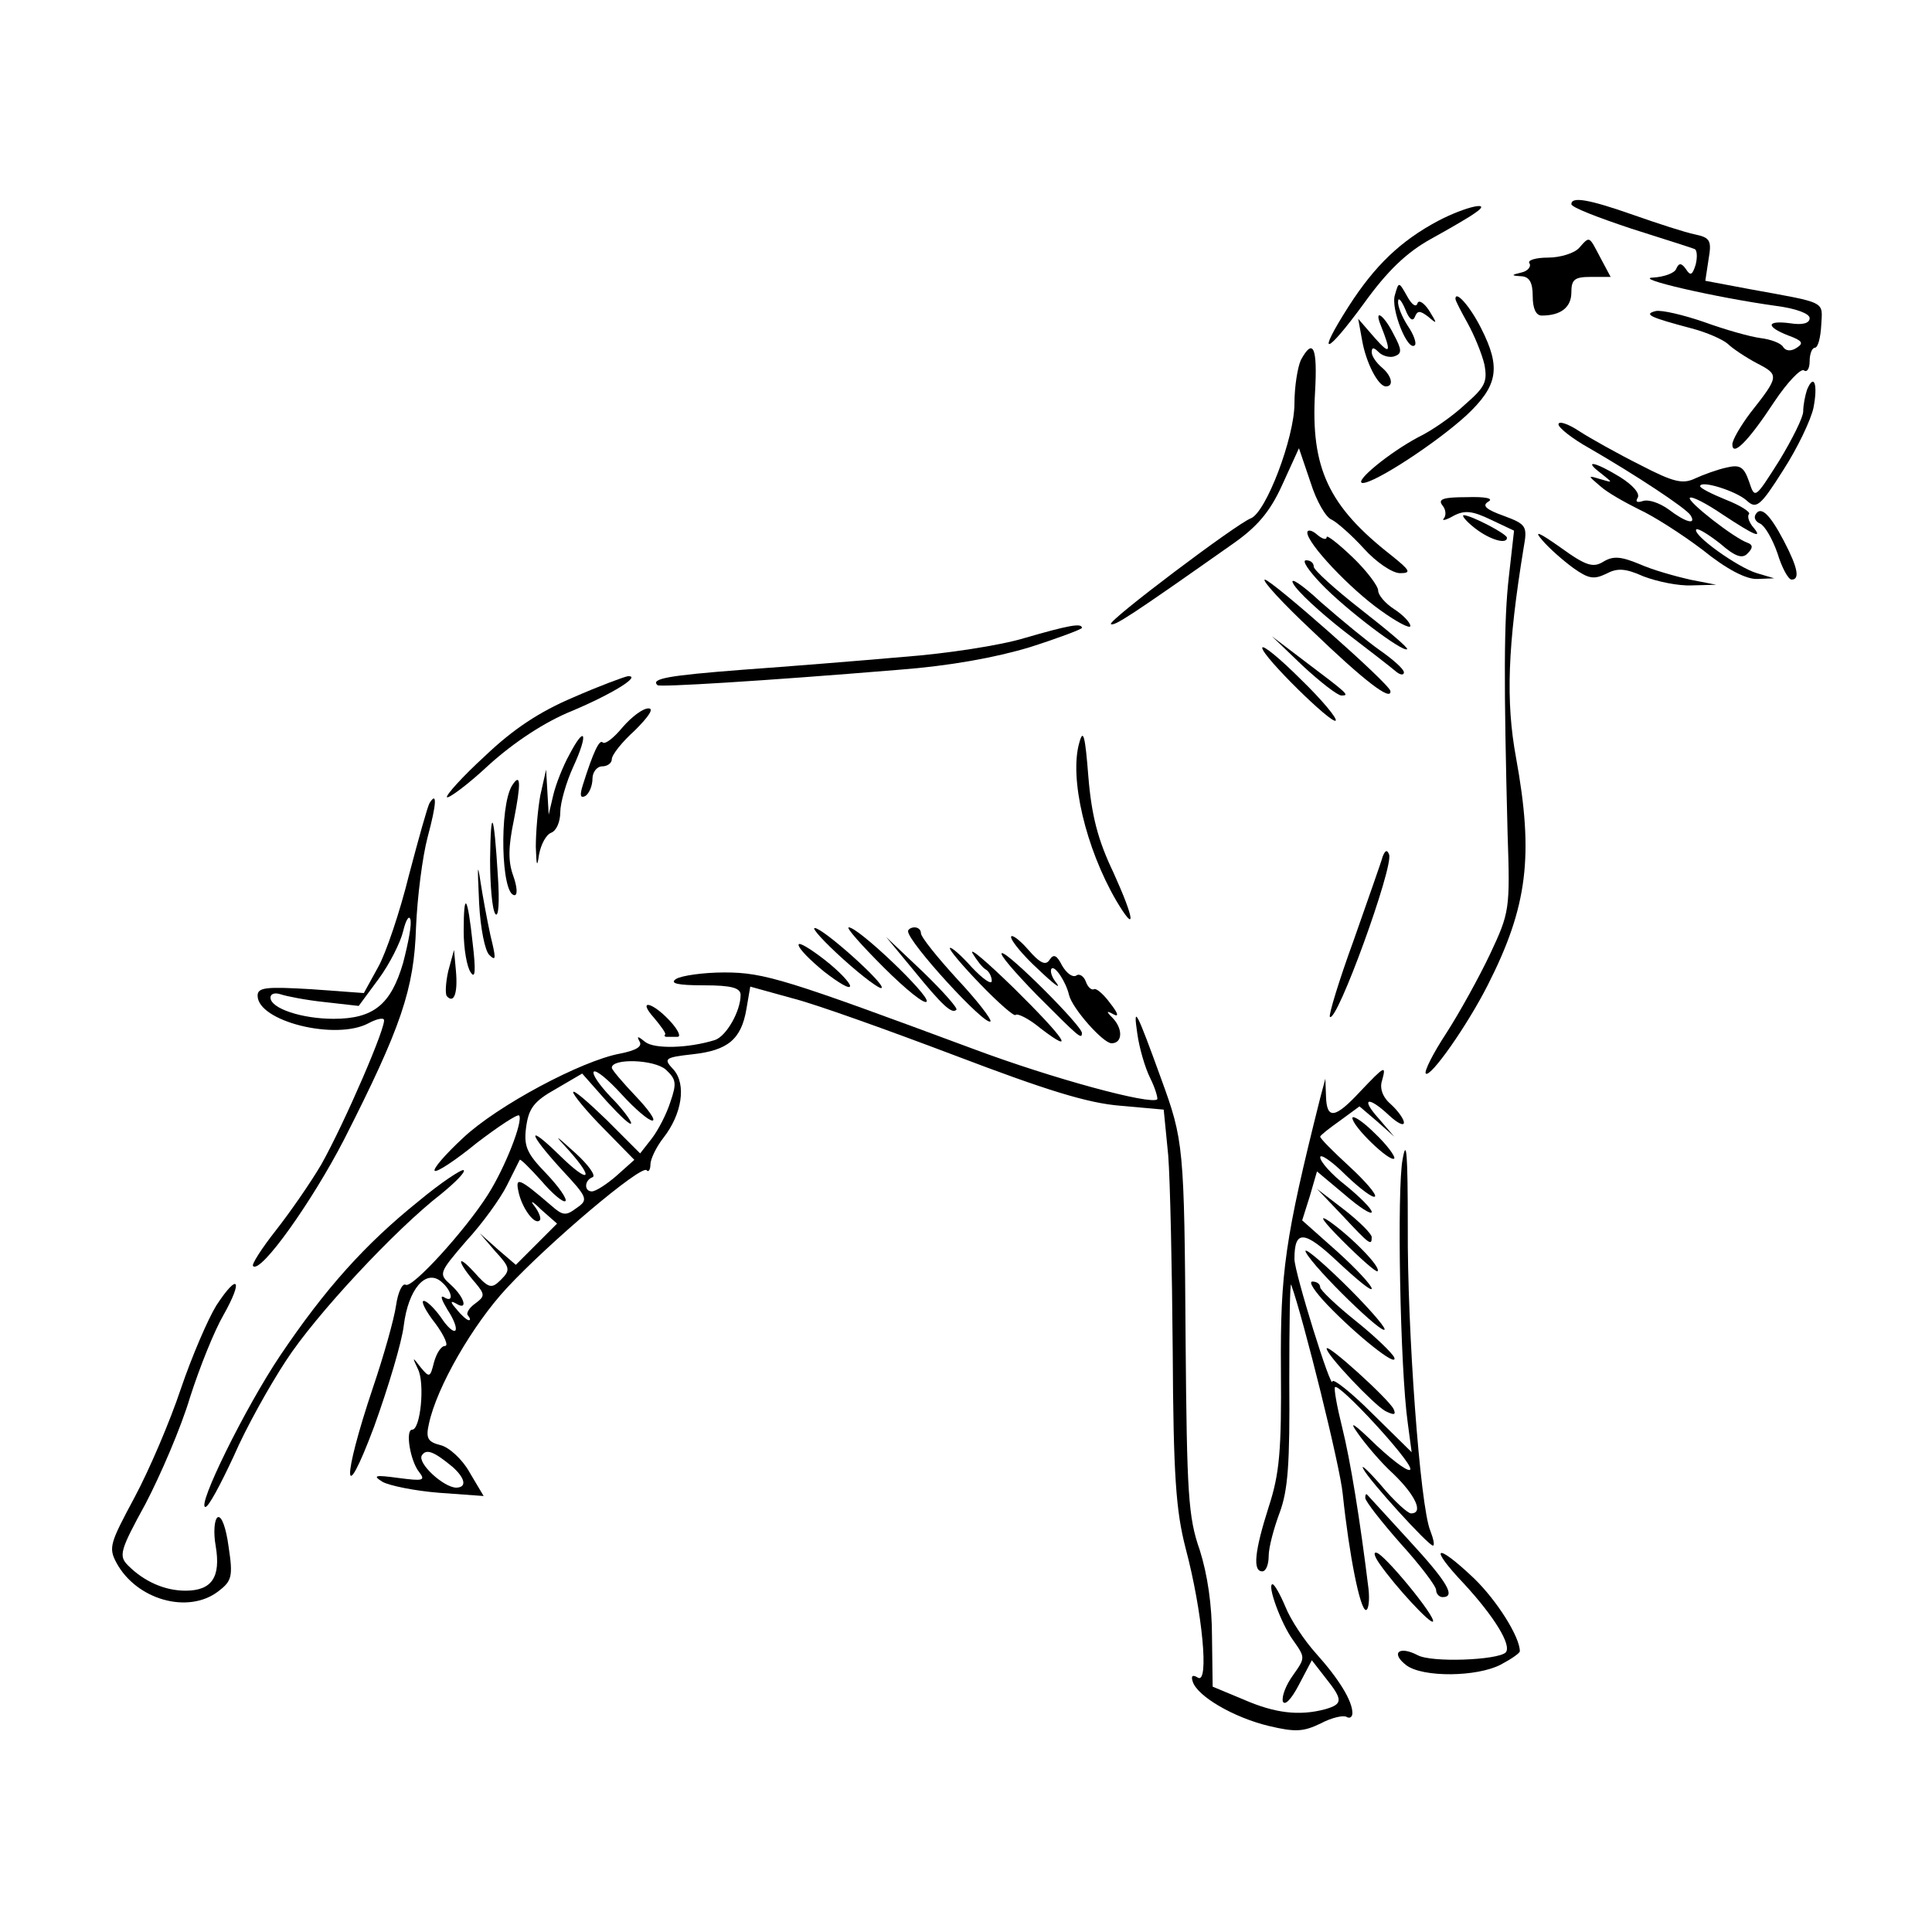 <?xml version="1.0" standalone="no"?>
<!DOCTYPE svg PUBLIC "-//W3C//DTD SVG 20010904//EN"
 "http://www.w3.org/TR/2001/REC-SVG-20010904/DTD/svg10.dtd">
<svg version="1.0" xmlns="http://www.w3.org/2000/svg"
 width="300pt" height="300pt" viewBox="0 0 300 300"
 preserveAspectRatio="xMidYMid meet">
<g transform="translate(0,300) scale(0.1,-0.1)"
fill="#000000" stroke="none">
<path d="M2440 2683 c0 -5 42 -21 93 -38 50 -16 95 -30 99 -32 3 -2 4 -12 1
-24 -5 -16 -8 -18 -15 -7 -7 10 -11 10 -15 1 -2 -7 -19 -13 -36 -14 -33 -1 97
-31 191 -44 31 -4 52 -12 52 -19 0 -8 -11 -11 -30 -8 -37 5 -39 -5 -3 -19 22
-8 24 -12 13 -19 -9 -6 -17 -5 -21 1 -3 6 -19 12 -35 14 -16 2 -55 13 -88 25
-32 11 -66 19 -75 17 -20 -5 -8 -10 56 -27 23 -6 48 -17 56 -24 7 -7 28 -21
45 -30 35 -18 35 -20 -10 -77 -15 -20 -28 -42 -28 -49 0 -20 25 5 65 66 20 30
41 52 46 49 5 -4 9 3 9 14 0 12 4 21 8 21 5 0 9 16 10 35 2 38 10 34 -111 56
l-69 13 5 33 c5 29 3 34 -21 39 -15 3 -58 17 -95 30 -71 25 -97 29 -97 17z"/>
<path d="M2233 2657 c-58 -31 -98 -69 -139 -133 -51 -80 -36 -77 24 5 36 50
66 79 104 100 29 16 60 34 68 40 30 20 -13 11 -57 -12z"/>
<path d="M2452 2615 c-7 -8 -29 -15 -48 -15 -19 0 -33 -4 -29 -9 3 -5 -3 -12
-12 -14 -17 -4 -17 -5 0 -6 12 -1 17 -10 17 -31 0 -19 5 -30 14 -30 30 0 46
13 46 36 0 20 5 24 30 24 l31 0 -16 30 c-18 34 -16 34 -33 15z"/>
<path d="M2166 2542 c-7 -21 20 -89 31 -78 3 3 -2 17 -11 30 -9 14 -16 31 -15
38 0 7 5 2 11 -12 6 -16 12 -20 15 -12 4 10 8 10 21 0 14 -12 14 -11 1 10 -8
12 -16 17 -18 11 -2 -7 -9 -2 -16 11 -13 23 -13 23 -19 2z"/>
<path d="M2260 2536 c0 -3 9 -20 19 -38 10 -18 22 -47 26 -64 5 -27 1 -35 -30
-62 -19 -18 -52 -41 -73 -51 -45 -24 -101 -70 -86 -71 19 0 114 62 161 105 49
46 54 74 23 135 -17 34 -40 60 -40 46z"/>
<path d="M2144 2495 c17 -43 15 -47 -9 -20 l-26 30 6 -33 c6 -35 25 -72 37
-72 13 0 9 17 -7 30 -8 7 -15 17 -15 23 0 8 3 8 11 0 6 -6 18 -9 25 -6 11 4
11 10 -2 34 -15 30 -31 41 -20 14z"/>
<path d="M2020 2441 c-5 -11 -10 -41 -10 -68 0 -52 -44 -169 -68 -178 -23 -9
-222 -159 -217 -164 5 -4 31 13 190 125 37 26 57 49 76 91 l26 57 18 -53 c9
-29 24 -55 33 -58 8 -4 31 -24 50 -45 19 -21 44 -38 56 -38 18 0 16 4 -14 28
-97 76 -125 135 -118 253 4 70 -3 85 -22 50z"/>
<path d="M2806 2395 c-3 -9 -6 -24 -6 -34 0 -9 -17 -43 -37 -76 -38 -60 -38
-60 -47 -33 -8 23 -14 27 -35 22 -14 -3 -36 -11 -49 -17 -19 -9 -33 -6 -85 21
-34 17 -77 41 -94 52 -18 12 -33 17 -33 11 0 -5 21 -22 48 -37 71 -41 150 -93
157 -104 10 -16 -8 -11 -34 9 -14 10 -31 16 -40 13 -9 -3 -12 -1 -8 5 4 7 -8
20 -27 32 -39 24 -59 28 -30 6 19 -15 19 -15 -1 -9 -20 6 -20 6 0 -11 11 -10
38 -25 60 -36 22 -10 66 -38 99 -63 37 -30 68 -46 85 -45 l26 1 -27 8 c-30 9
-101 60 -94 68 3 2 19 -8 37 -22 24 -21 35 -24 43 -15 8 8 8 13 0 16 -21 7
-95 65 -90 70 3 3 26 -9 51 -26 50 -33 64 -39 46 -18 -6 8 -8 16 -5 19 2 3
-13 13 -36 22 -22 9 -40 18 -40 21 0 10 55 -7 72 -22 15 -14 21 -10 57 47 22
34 43 78 47 97 7 36 1 54 -10 28z"/>
<path d="M2240 2215 c5 -6 6 -15 2 -20 -4 -4 3 -3 15 4 17 9 29 8 58 -6 l36
-17 -8 -71 c-8 -69 -8 -166 -2 -400 4 -117 3 -122 -27 -186 -17 -36 -48 -92
-68 -123 -21 -32 -35 -60 -32 -63 7 -7 64 74 96 137 62 122 72 201 44 354 -16
87 -13 173 12 326 6 33 4 36 -31 49 -28 10 -34 16 -24 22 9 5 -4 8 -34 7 -36
0 -45 -3 -37 -13z"/>
<path d="M2726 2201 c-3 -5 0 -11 7 -14 7 -3 19 -23 27 -46 7 -23 17 -41 22
-41 13 0 10 18 -12 60 -22 42 -36 55 -44 41z"/>
<path d="M2290 2180 c23 -18 50 -26 50 -15 0 6 -56 35 -67 35 -4 0 3 -9 17
-20z"/>
<path d="M2030 2173 c0 -17 66 -87 114 -121 25 -18 46 -29 46 -24 0 5 -11 17
-25 26 -14 9 -25 22 -25 29 0 7 -18 31 -40 52 -22 21 -40 35 -40 31 0 -5 -7
-3 -15 4 -8 7 -15 8 -15 3z"/>
<path d="M2395 2161 c11 -13 33 -32 48 -43 24 -17 32 -18 51 -9 17 9 29 9 58
-4 21 -8 54 -15 75 -14 l38 1 -41 8 c-22 5 -58 15 -78 24 -29 12 -41 13 -56 4
-16 -10 -27 -7 -67 22 -34 24 -42 27 -28 11z"/>
<path d="M2051 2094 c38 -40 128 -108 134 -102 2 2 -30 29 -71 61 -41 32 -74
62 -74 67 0 6 -5 10 -12 10 -7 0 4 -16 23 -36z"/>
<path d="M2008 2094 c6 -12 42 -45 79 -74 38 -29 74 -57 81 -63 6 -5 12 -6 12
-1 0 5 -17 20 -37 34 -20 14 -61 48 -92 75 -30 28 -49 40 -43 29z"/>
<path d="M2038 2020 c80 -77 123 -110 121 -93 -1 11 -185 173 -195 173 -5 -1
28 -37 74 -80z"/>
<path d="M1590 2009 c-36 -11 -120 -24 -187 -29 -68 -6 -180 -15 -250 -20
-117 -9 -143 -14 -132 -24 4 -3 157 6 375 24 79 6 150 19 203 35 44 14 81 28
81 30 0 8 -21 4 -90 -16z"/>
<path d="M2023 1966 c27 -25 54 -46 60 -46 13 0 11 2 -58 54 l-50 38 48 -46z"/>
<path d="M1960 1994 c0 -13 108 -119 114 -113 3 3 -21 32 -54 64 -33 33 -60
55 -60 49z"/>
<path d="M890 1917 c-52 -22 -93 -49 -137 -91 -35 -32 -61 -61 -59 -64 3 -2
33 20 66 51 39 35 86 66 128 83 62 26 109 55 87 54 -6 -1 -44 -15 -85 -33z"/>
<path d="M967 1871 c-14 -17 -27 -27 -31 -24 -5 6 -15 -15 -31 -66 -5 -16 -4
-21 4 -17 6 4 11 16 11 27 0 10 7 19 15 19 8 0 15 5 15 11 0 7 16 27 36 45 21
21 30 34 21 34 -9 0 -26 -13 -40 -29z"/>
<path d="M1676 1847 c-16 -55 10 -164 57 -245 32 -54 29 -30 -4 43 -24 50 -34
88 -39 149 -5 64 -8 75 -14 53z"/>
<path d="M884 1828 c-10 -18 -21 -46 -25 -63 l-7 -30 -2 35 -2 35 -9 -40 c-4
-22 -7 -58 -7 -80 1 -30 2 -33 5 -12 3 16 11 31 19 34 8 3 14 17 14 32 0 14 9
46 20 70 24 52 19 67 -6 19z"/>
<path d="M795 1780 c-20 -33 -17 -170 4 -170 5 0 4 13 -2 30 -8 22 -8 44 1 87
11 56 11 75 -3 53z"/>
<path d="M667 1753 c-3 -5 -17 -55 -32 -112 -14 -57 -36 -122 -48 -143 l-22
-40 -82 6 c-69 4 -83 3 -83 -10 0 -40 121 -70 172 -43 11 6 22 9 24 6 6 -6
-61 -161 -97 -225 -17 -29 -49 -75 -71 -103 -22 -28 -38 -53 -35 -55 12 -12
92 101 141 196 89 175 109 234 112 330 2 47 10 110 18 140 14 52 15 72 3 53z
m-41 -248 c-19 -65 -46 -87 -108 -87 -49 0 -98 16 -98 33 0 6 7 8 16 5 9 -3
39 -9 68 -12 l53 -6 31 42 c17 23 34 57 38 74 4 17 9 25 11 19 3 -7 -3 -37
-11 -68z"/>
<path d="M761 1665 c0 -38 3 -76 8 -84 5 -7 7 17 4 60 -6 99 -11 109 -12 24z"/>
<path d="M2147 1670 c-2 -8 -23 -67 -45 -130 -23 -63 -39 -116 -37 -119 11
-10 99 233 92 252 -3 8 -6 7 -10 -3z"/>
<path d="M744 1597 c2 -38 9 -74 16 -80 9 -9 10 -6 5 16 -4 15 -11 51 -16 80
-8 51 -8 51 -5 -16z"/>
<path d="M720 1554 c0 -27 5 -56 11 -64 7 -11 8 3 3 45 -8 75 -14 83 -14 19z"/>
<path d="M1310 1510 c30 -27 57 -47 59 -44 6 6 -91 93 -104 93 -5 0 15 -22 45
-49z"/>
<path d="M1372 1498 c35 -35 65 -59 67 -53 4 10 -106 115 -121 115 -5 0 20
-28 54 -62z"/>
<path d="M1410 1554 c0 -17 120 -148 128 -140 2 3 -21 33 -52 66 -31 34 -56
65 -56 71 0 5 -4 9 -10 9 -5 0 -10 -3 -10 -6z"/>
<path d="M1570 1545 c0 -6 19 -29 42 -50 23 -22 36 -32 29 -22 -8 9 -11 20 -8
23 5 5 22 -20 27 -41 5 -21 53 -75 66 -75 17 0 18 22 2 39 -11 11 -10 12 1 6
9 -5 7 2 -5 17 -10 14 -22 24 -25 22 -4 -2 -10 3 -13 12 -3 8 -10 13 -15 9 -6
-3 -15 4 -22 16 -8 16 -13 18 -19 9 -6 -10 -15 -6 -34 16 -14 16 -26 24 -26
19z"/>
<path d="M1240 1533 c0 -6 18 -24 40 -42 22 -17 40 -28 40 -22 0 5 -18 24 -40
41 -22 17 -40 28 -40 23z"/>
<path d="M1419 1493 c44 -54 59 -68 66 -61 3 2 -21 29 -52 59 l-57 54 43 -52z"/>
<path d="M1510 1520 c6 -10 15 -22 20 -25 6 -3 10 -12 10 -18 0 -7 -14 3 -31
21 -17 19 -32 32 -34 30 -2 -2 19 -27 47 -56 28 -29 53 -51 55 -48 3 3 21 -6
39 -21 55 -42 39 -17 -41 62 -41 40 -70 65 -65 55z"/>
<path d="M696 1492 c-4 -18 -5 -36 -2 -39 11 -12 17 5 14 39 l-3 33 -9 -33z"/>
<path d="M1610 1455 c65 -65 70 -70 70 -59 0 11 -113 124 -124 124 -6 0 19
-29 54 -65z"/>
<path d="M1050 1480 c-11 -7 2 -10 43 -10 43 0 57 -4 57 -15 0 -25 -22 -64
-40 -70 -42 -13 -94 -14 -108 -3 -11 9 -14 10 -9 1 5 -8 -5 -14 -30 -19 -60
-11 -191 -81 -244 -131 -27 -25 -47 -48 -44 -51 3 -3 32 16 65 43 34 26 63 45
66 43 7 -8 -22 -82 -49 -124 -35 -55 -117 -145 -127 -139 -5 3 -12 -11 -15
-32 -3 -21 -19 -78 -36 -128 -48 -143 -47 -191 2 -60 22 61 43 131 46 157 7
56 34 88 58 68 17 -14 21 -35 4 -24 -6 3 -3 -5 6 -20 10 -15 15 -29 12 -32 -3
-3 -13 6 -22 20 -10 14 -22 26 -27 26 -5 0 3 -16 18 -35 14 -19 21 -35 15 -35
-6 0 -13 -11 -17 -25 -6 -24 -7 -25 -21 -8 -13 17 -13 16 -4 -3 11 -22 4 -94
-9 -94 -11 0 -3 -49 11 -66 10 -13 6 -14 -32 -9 -37 5 -41 4 -25 -6 11 -6 50
-14 88 -17 l69 -5 -22 37 c-11 20 -32 39 -45 42 -20 5 -23 11 -18 33 12 57 68
154 121 211 66 71 208 191 217 183 3 -4 6 1 6 9 0 8 9 27 20 41 29 37 36 83
16 106 -16 17 -15 19 30 24 54 6 75 23 83 70 l6 35 65 -18 c36 -9 150 -50 253
-89 142 -54 206 -74 257 -78 l67 -6 7 -71 c3 -39 6 -176 7 -305 1 -192 5 -247
20 -305 26 -98 37 -212 19 -201 -8 5 -11 3 -8 -6 7 -23 64 -56 118 -69 42 -10
54 -9 81 4 17 9 35 13 40 10 5 -3 9 0 9 6 0 19 -21 53 -56 92 -19 21 -40 53
-48 73 -8 19 -17 35 -20 35 -9 0 13 -61 32 -87 19 -27 19 -27 0 -54 -11 -15
-18 -33 -16 -41 3 -7 13 3 25 26 l20 38 21 -27 c28 -35 27 -41 0 -49 -41 -11
-79 -6 -127 15 l-48 20 -1 77 c0 50 -7 97 -19 135 -18 51 -20 88 -22 325 -2
303 -3 311 -38 407 -38 105 -44 117 -37 70 3 -22 12 -53 20 -69 8 -16 12 -31
11 -33 -10 -9 -162 32 -285 78 -291 108 -325 119 -387 119 -33 0 -67 -5 -75
-10z m-9 -191 c-6 -19 -19 -44 -29 -57 l-18 -23 -52 52 c-29 28 -52 48 -52 43
0 -4 21 -30 48 -57 l47 -48 -28 -25 c-15 -13 -32 -24 -38 -24 -12 0 -12 17 1
22 6 2 -6 19 -27 38 -32 29 -34 30 -10 4 41 -46 32 -53 -13 -9 -53 52 -51 37
2 -21 41 -44 42 -47 23 -60 -16 -12 -21 -12 -39 4 -50 43 -56 45 -51 22 5 -25
25 -53 33 -45 3 2 -1 13 -8 22 -8 10 -3 8 10 -5 l25 -22 -32 -32 -32 -32 -28
24 -28 25 24 -28 c23 -25 24 -29 9 -44 -15 -15 -19 -14 -43 13 -28 30 -24 13
4 -19 14 -17 14 -20 -1 -31 -10 -7 -15 -16 -11 -19 3 -4 4 -7 1 -7 -3 0 -12 8
-19 17 -10 11 -10 14 -1 9 19 -12 14 9 -8 29 -19 17 -19 18 24 68 25 27 53 66
63 86 10 20 19 38 20 40 1 2 16 -13 34 -33 17 -20 34 -34 37 -31 3 3 -10 22
-30 43 -30 31 -35 42 -31 72 4 29 12 40 46 59 l41 24 38 -43 c21 -23 38 -39
38 -34 0 4 -14 23 -32 41 -17 18 -29 35 -26 39 4 3 23 -13 43 -35 21 -23 42
-41 48 -41 6 0 -6 17 -26 38 -20 21 -37 41 -37 44 0 15 66 13 84 -3 16 -15 17
-21 7 -50z m-338 -567 c20 -18 22 -32 5 -32 -20 1 -60 38 -53 50 7 11 19 6 48
-18z"/>
<path d="M1016 1419 c10 -12 18 -23 17 -25 -2 -2 -1 -4 2 -4 3 0 10 0 17 0 6
0 1 11 -12 25 -28 30 -51 34 -24 4z"/>
<path d="M2112 1305 c-39 -42 -52 -44 -53 -7 l-1 27 -8 -30 c-55 -219 -62
-271 -61 -421 1 -126 -2 -162 -19 -214 -22 -69 -25 -100 -10 -100 6 0 10 11
10 24 0 13 8 43 17 67 13 35 16 76 15 204 0 88 1 156 3 150 19 -53 76 -282 80
-325 10 -95 27 -180 36 -180 4 0 6 15 4 33 -13 106 -28 199 -41 251 -8 32 -13
60 -11 62 6 7 117 -113 117 -127 0 -7 -23 9 -52 36 -35 34 -45 41 -30 20 11
-16 36 -46 56 -64 34 -33 47 -61 27 -61 -5 0 -26 19 -46 43 -20 23 -33 35 -28
26 9 -18 101 -119 108 -119 3 0 1 10 -4 23 -16 38 -36 314 -35 472 0 114 -2
139 -8 105 -9 -45 -4 -326 8 -410 l6 -45 -61 60 c-33 33 -61 55 -62 50 -1 -17
-59 169 -59 190 0 46 15 45 68 -5 29 -27 52 -46 52 -41 0 5 -24 31 -54 58
l-54 48 12 38 11 38 43 -36 c23 -20 42 -32 42 -27 0 5 -18 23 -40 41 -22 17
-40 37 -40 44 0 6 18 -6 40 -28 22 -21 42 -36 45 -33 3 3 -15 24 -40 47 -25
23 -45 43 -45 46 0 2 14 13 31 25 l30 22 27 -23 27 -24 -24 28 c-29 32 -17 36
16 5 13 -12 23 -17 23 -11 0 5 -9 18 -20 28 -13 11 -18 25 -14 37 7 25 4 23
-34 -17z"/>
<path d="M2100 1264 c0 -13 58 -69 65 -63 2 3 -11 21 -30 39 -19 19 -35 29
-35 24z"/>
<path d="M649 1134 c-82 -66 -144 -135 -214 -239 -55 -82 -130 -235 -116 -235
5 0 24 36 44 79 19 44 56 110 81 148 46 71 170 204 241 259 22 18 38 34 35 37
-3 2 -35 -19 -71 -49z"/>
<path d="M2085 1112 c42 -45 45 -47 45 -33 0 5 -19 24 -42 42 l-43 33 40 -42z"/>
<path d="M2085 1073 c28 -28 52 -49 54 -47 6 6 -39 52 -74 77 -19 13 -12 2 20
-30z"/>
<path d="M2028 1055 c14 -26 122 -131 122 -119 0 5 -30 39 -66 74 -37 36 -62
56 -56 45z"/>
<path d="M336 973 c-13 -21 -38 -79 -55 -129 -17 -51 -49 -126 -72 -169 -38
-71 -41 -78 -28 -102 31 -57 111 -80 158 -44 21 16 23 23 16 69 -4 30 -11 49
-17 46 -5 -3 -7 -23 -3 -45 8 -48 -6 -69 -47 -69 -32 0 -64 14 -89 39 -15 15
-13 23 27 96 23 44 55 118 69 165 15 47 38 104 52 128 31 55 23 67 -11 15z"/>
<path d="M2061 974 c46 -48 110 -99 104 -82 -3 7 -30 33 -60 57 -30 24 -55 48
-55 52 0 5 -5 9 -12 9 -7 0 4 -16 23 -36z"/>
<path d="M2060 906 c0 -10 72 -86 91 -97 14 -7 17 -6 13 3 -8 16 -104 103
-104 94z"/>
<path d="M2120 674 c0 -5 25 -37 55 -71 30 -33 55 -66 55 -72 0 -6 5 -11 10
-11 21 0 8 23 -52 88 -34 37 -63 69 -65 71 -2 2 -3 0 -3 -5z"/>
<path d="M2142 572 c25 -36 79 -94 83 -90 6 6 -77 107 -88 107 -5 1 -2 -7 5
-17z"/>
<path d="M2274 540 c46 -50 74 -95 64 -106 -13 -12 -116 -16 -137 -4 -29 15
-42 3 -17 -16 26 -19 109 -18 146 1 17 9 30 18 30 21 0 22 -35 78 -71 113 -60
57 -72 51 -15 -9z"/>
</g>
</svg>
